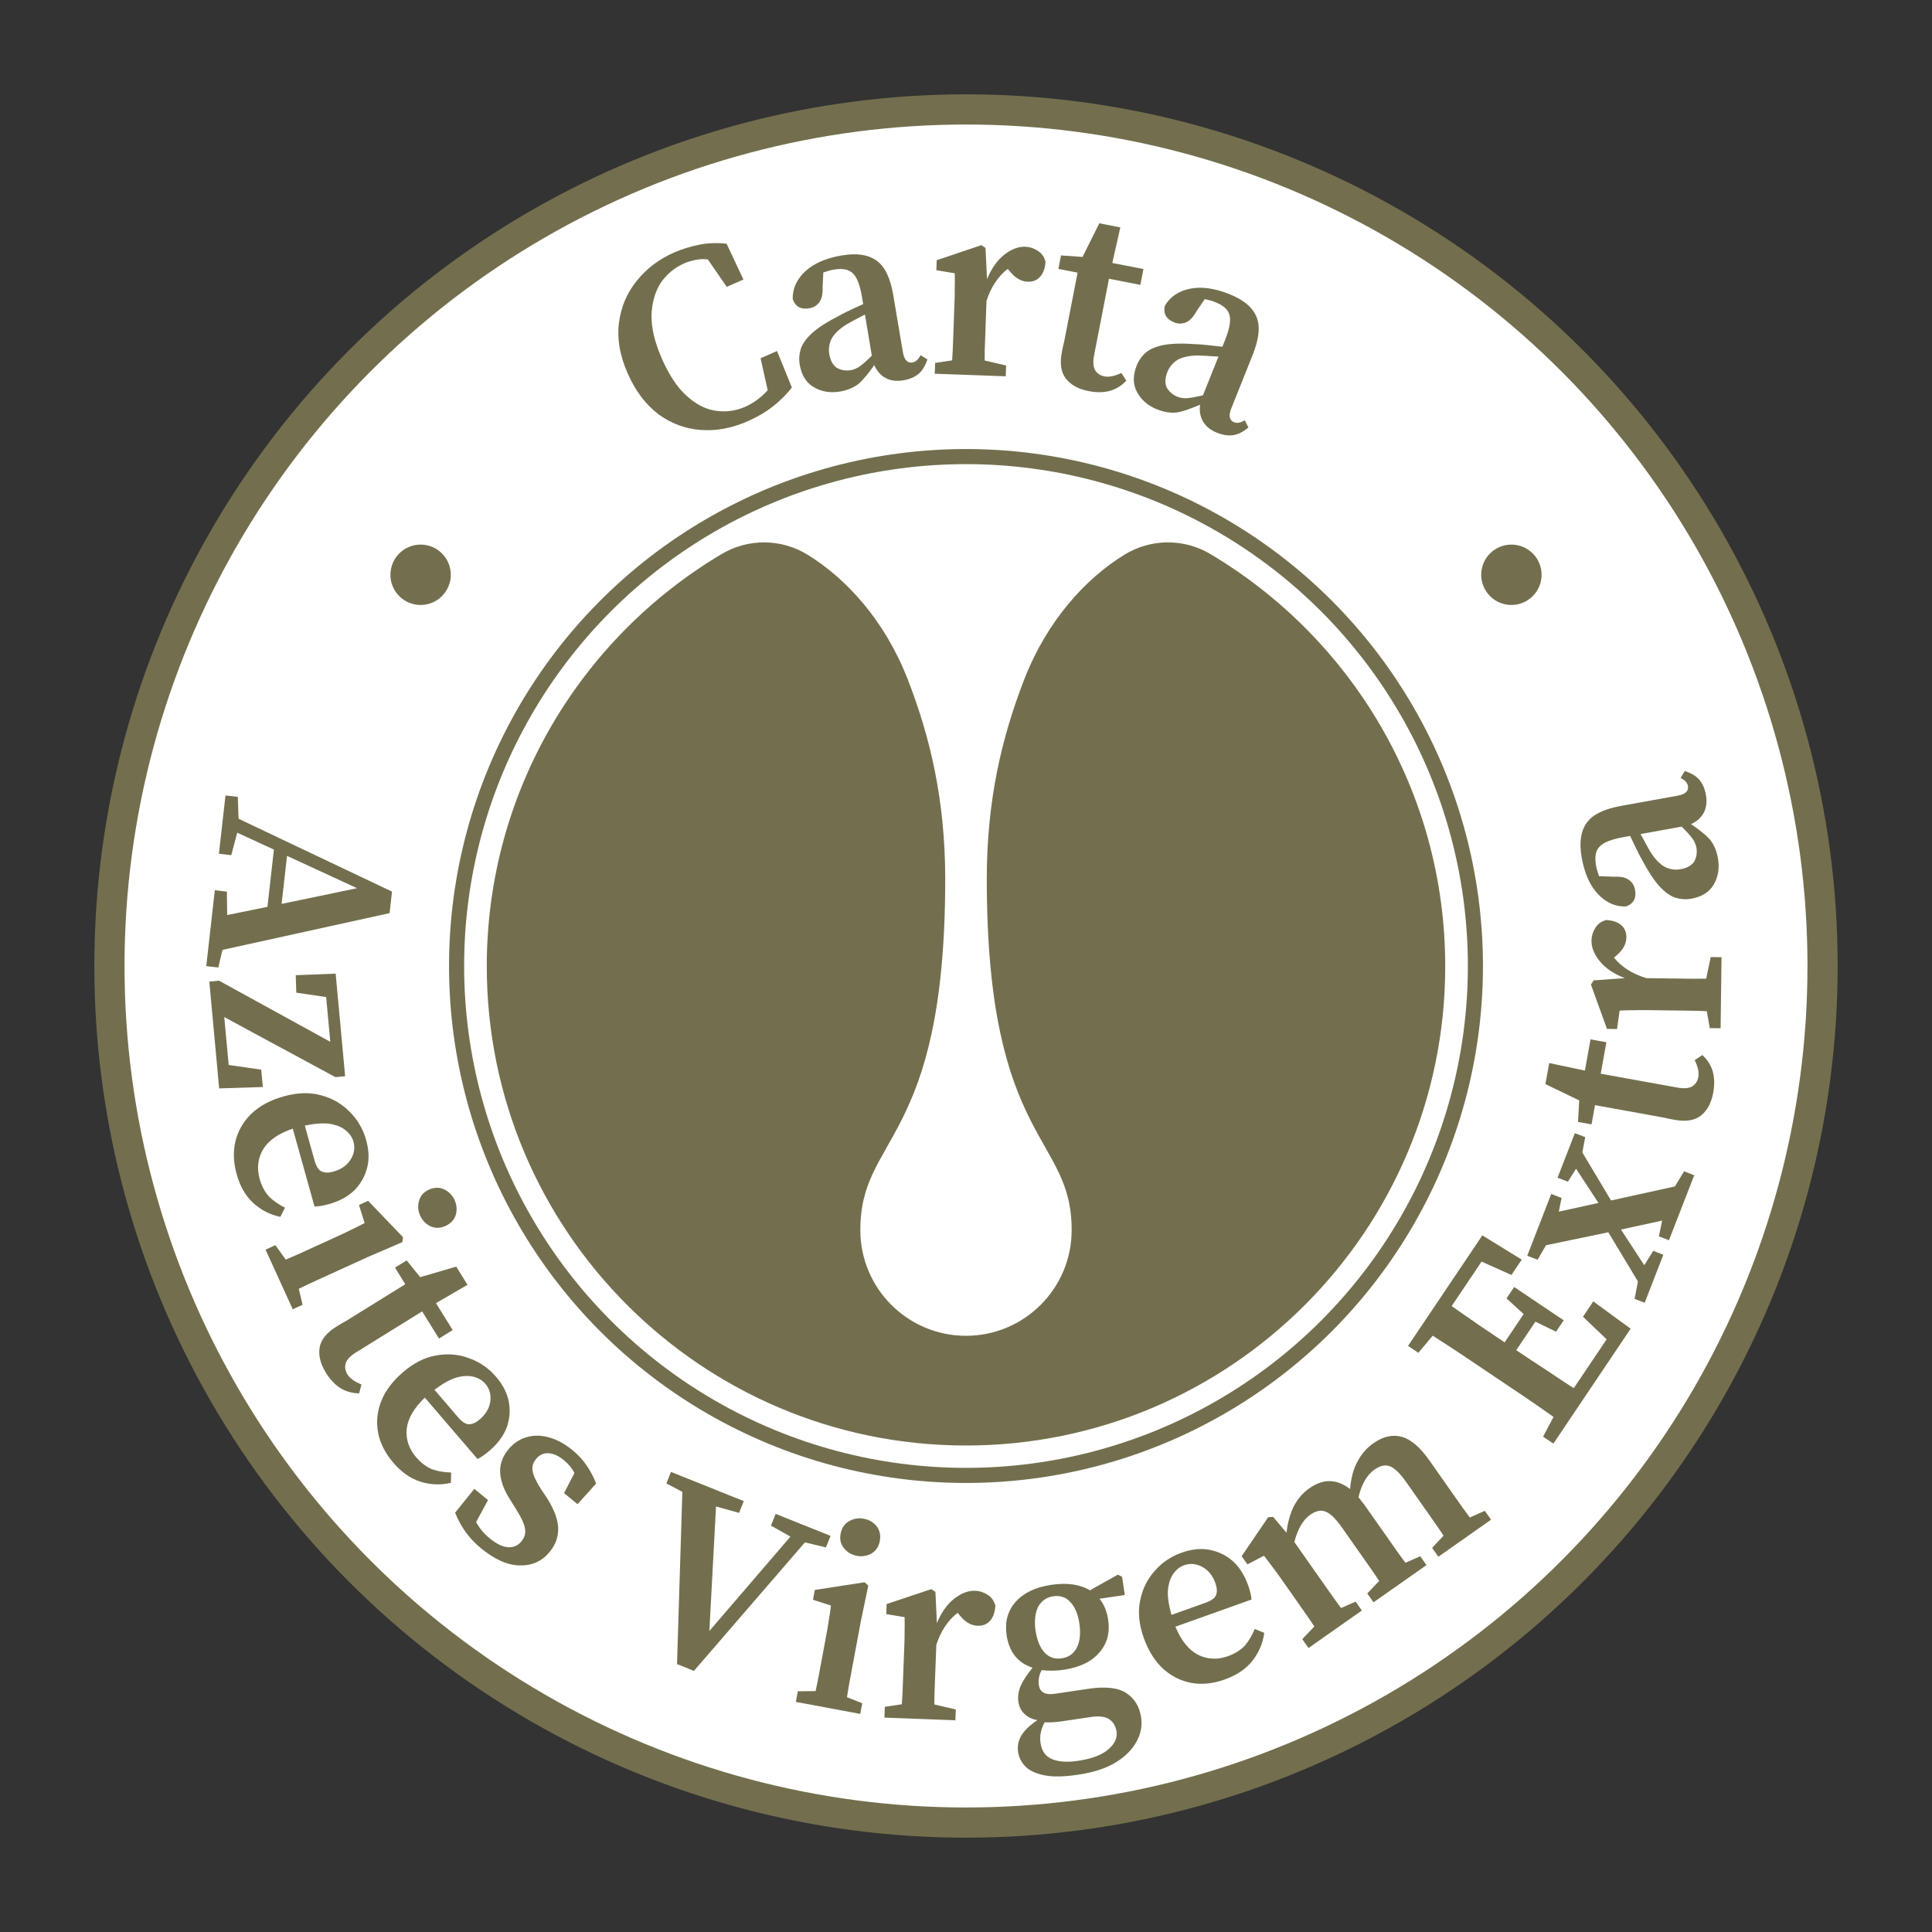 <?xml version="1.0" encoding="UTF-8" standalone="no"?><!DOCTYPE svg PUBLIC "-//W3C//DTD SVG 1.1//EN" "http://www.w3.org/Graphics/SVG/1.1/DTD/svg11.dtd"><svg width="100%" height="100%" viewBox="0 0 512 512" version="1.1" xmlns="http://www.w3.org/2000/svg" xmlns:xlink="http://www.w3.org/1999/xlink" xml:space="preserve" xmlns:serif="http://www.serif.com/" style="fill-rule:evenodd;clip-rule:evenodd;stroke-linecap:round;stroke-linejoin:round;stroke-miterlimit:1.5;"><rect x="0" y="0" width="512" height="512" fill="#333333" stroke="none"/><rect id="Artboard1" x="0" y="0" width="512" height="512" style="fill:none;"/><g id="Artboard11" serif:id="Artboard1"><circle cx="256" cy="256" r="227" style="fill:#fff;stroke:#736f4e;stroke-width:8px;"/><g transform="matrix(1,0,0,1,4,-22)"><g transform="matrix(0.916,-0.401,0.401,0.916,-43.299,79.816)"><g transform="matrix(70,0,0,70,169.024,143.346)"><path d="M0.383,0.017c-0.065,-0 -0.124,-0.014 -0.176,-0.042c-0.051,-0.027 -0.092,-0.067 -0.122,-0.119c-0.029,-0.053 -0.044,-0.115 -0.044,-0.188c-0,-0.073 0.015,-0.135 0.046,-0.187c0.031,-0.052 0.073,-0.092 0.125,-0.119c0.053,-0.028 0.111,-0.042 0.174,-0.042c0.033,0 0.065,0.004 0.098,0.011c0.033,0.007 0.065,0.02 0.097,0.038l0.004,0.15l-0.069,0l-0.024,-0.124c-0.015,-0.008 -0.029,-0.014 -0.044,-0.017c-0.015,-0.003 -0.029,-0.005 -0.044,-0.005c-0.04,0 -0.077,0.011 -0.111,0.032c-0.033,0.022 -0.06,0.055 -0.081,0.098c-0.02,0.044 -0.03,0.099 -0.03,0.166c-0,0.066 0.009,0.121 0.028,0.164c0.019,0.044 0.045,0.077 0.078,0.098c0.033,0.021 0.069,0.032 0.11,0.032c0.034,-0 0.068,-0.008 0.103,-0.023l0.024,-0.122l0.068,-0l-0.004,0.149c-0.029,0.016 -0.06,0.028 -0.095,0.037c-0.035,0.009 -0.072,0.013 -0.111,0.013Z" style="fill:#736f4e;fill-rule:nonzero;"/></g></g><g transform="matrix(0.986,-0.166,0.166,0.986,-18.181,36.054)"><g transform="matrix(70,0,0,70,206.632,126.806)"><path d="M0.415,0.012c-0.027,-0 -0.048,-0.007 -0.065,-0.02c-0.017,-0.013 -0.028,-0.032 -0.034,-0.055c-0.025,0.025 -0.047,0.045 -0.067,0.058c-0.02,0.012 -0.046,0.019 -0.078,0.019c-0.037,-0 -0.069,-0.011 -0.095,-0.033c-0.025,-0.021 -0.038,-0.052 -0.038,-0.093c-0,-0.021 0.005,-0.041 0.015,-0.06c0.01,-0.018 0.028,-0.035 0.053,-0.051c0.026,-0.016 0.063,-0.032 0.111,-0.047c0.013,-0.005 0.028,-0.009 0.045,-0.014c0.017,-0.005 0.034,-0.009 0.051,-0.014l0,-0.028c0,-0.047 -0.007,-0.078 -0.02,-0.094c-0.012,-0.017 -0.035,-0.025 -0.068,-0.025c-0.006,0 -0.012,0 -0.019,0.001c-0.007,0.001 -0.015,0.002 -0.022,0.003l-0.012,0.055c-0.003,0.024 -0.01,0.042 -0.021,0.053c-0.011,0.011 -0.025,0.017 -0.042,0.017c-0.032,0 -0.051,-0.015 -0.056,-0.045c0.006,-0.04 0.028,-0.072 0.065,-0.096c0.037,-0.024 0.085,-0.036 0.146,-0.036c0.058,0 0.1,0.014 0.127,0.042c0.027,0.027 0.04,0.074 0.04,0.139l0,0.218c0,0.03 0.01,0.045 0.029,0.045c0.013,0 0.024,-0.007 0.035,-0.022l0.023,0.02c-0.012,0.023 -0.026,0.039 -0.043,0.049c-0.016,0.009 -0.036,0.014 -0.06,0.014Zm-0.26,-0.145c-0,0.026 0.007,0.045 0.02,0.057c0.014,0.011 0.031,0.017 0.051,0.017c0.011,0 0.023,-0.003 0.034,-0.008c0.011,-0.005 0.029,-0.016 0.053,-0.033l0,-0.158c-0.014,0.005 -0.027,0.009 -0.039,0.013c-0.013,0.004 -0.023,0.008 -0.032,0.011c-0.033,0.013 -0.056,0.029 -0.069,0.046c-0.012,0.017 -0.018,0.036 -0.018,0.055Z" style="fill:#736f4e;fill-rule:nonzero;"/></g></g><g transform="matrix(0.999,0.036,-0.036,0.999,4.466,-8.531)"><g transform="matrix(70,0,0,70,241.398,120.92)"><path d="M0.035,-0l0,-0.041l0.064,-0.012c0.001,-0.025 0.001,-0.052 0.001,-0.082l0,-0.128c0,-0.027 -0,-0.049 -0.001,-0.066c0,-0.016 -0.001,-0.034 -0.002,-0.054l-0.07,-0.009l0,-0.038l0.167,-0.063l0.016,0.01l0.01,0.118c0.015,-0.041 0.036,-0.073 0.062,-0.095c0.026,-0.022 0.052,-0.033 0.078,-0.033c0.018,0 0.034,0.005 0.049,0.014c0.015,0.009 0.025,0.023 0.03,0.04c-0.001,0.025 -0.007,0.044 -0.018,0.057c-0.011,0.014 -0.027,0.021 -0.047,0.021c-0.024,0 -0.047,-0.012 -0.068,-0.036l-0.009,-0.01c-0.035,0.029 -0.061,0.071 -0.076,0.124l-0,0.147c-0,0.028 0,0.054 0.001,0.079l0.082,0.016l-0,0.041l-0.269,0Z" style="fill:#736f4e;fill-rule:nonzero;"/></g></g><g transform="matrix(0.982,0.191,-0.191,0.982,28.341,-49.443)"><g transform="matrix(70,0,0,70,270.017,121.931)"><path d="M0.211,0.014c-0.04,-0 -0.071,-0.01 -0.094,-0.03c-0.023,-0.02 -0.034,-0.052 -0.034,-0.096c0,-0.015 0,-0.03 0.001,-0.043c-0,-0.014 0,-0.031 0,-0.05l0,-0.213l-0.074,0l0,-0.052l0.081,-0.01l0.038,-0.137l0.081,0l-0.004,0.138l0.12,0l0,0.061l-0.121,0l-0,0.295c-0,0.025 0.005,0.043 0.014,0.054c0.01,0.011 0.023,0.017 0.039,0.017c0.018,0 0.038,-0.008 0.061,-0.025l0.024,0.025c-0.013,0.021 -0.03,0.037 -0.052,0.049c-0.022,0.011 -0.049,0.017 -0.08,0.017Z" style="fill:#736f4e;fill-rule:nonzero;"/></g></g><g transform="matrix(0.928,0.371,-0.371,0.928,67.406,-99.465)"><g transform="matrix(70,0,0,70,291.97,125.29)"><path d="M0.415,0.012c-0.027,-0 -0.048,-0.007 -0.065,-0.02c-0.017,-0.013 -0.028,-0.032 -0.034,-0.055c-0.025,0.025 -0.047,0.045 -0.067,0.058c-0.02,0.012 -0.046,0.019 -0.078,0.019c-0.037,-0 -0.069,-0.011 -0.095,-0.033c-0.025,-0.021 -0.038,-0.052 -0.038,-0.093c-0,-0.021 0.005,-0.041 0.015,-0.06c0.01,-0.018 0.028,-0.035 0.053,-0.051c0.026,-0.016 0.063,-0.032 0.111,-0.047c0.013,-0.005 0.028,-0.009 0.045,-0.014c0.017,-0.005 0.034,-0.009 0.051,-0.014l0,-0.028c0,-0.047 -0.007,-0.078 -0.02,-0.094c-0.012,-0.017 -0.035,-0.025 -0.068,-0.025c-0.006,0 -0.012,0 -0.019,0.001c-0.007,0.001 -0.015,0.002 -0.022,0.003l-0.012,0.055c-0.003,0.024 -0.01,0.042 -0.021,0.053c-0.011,0.011 -0.025,0.017 -0.042,0.017c-0.032,0 -0.051,-0.015 -0.056,-0.045c0.006,-0.04 0.028,-0.072 0.065,-0.096c0.037,-0.024 0.085,-0.036 0.146,-0.036c0.058,0 0.1,0.014 0.127,0.042c0.027,0.027 0.04,0.074 0.04,0.139l0,0.218c0,0.03 0.01,0.045 0.029,0.045c0.013,0 0.024,-0.007 0.035,-0.022l0.023,0.02c-0.012,0.023 -0.026,0.039 -0.043,0.049c-0.016,0.009 -0.036,0.014 -0.06,0.014Zm-0.26,-0.145c-0,0.026 0.007,0.045 0.02,0.057c0.014,0.011 0.031,0.017 0.051,0.017c0.011,0 0.023,-0.003 0.034,-0.008c0.011,-0.005 0.029,-0.016 0.053,-0.033l0,-0.158c-0.014,0.005 -0.027,0.009 -0.039,0.013c-0.013,0.004 -0.023,0.008 -0.032,0.011c-0.033,0.013 -0.056,0.029 -0.069,0.046c-0.012,0.017 -0.018,0.036 -0.018,0.055Z" style="fill:#736f4e;fill-rule:nonzero;"/></g></g><g transform="matrix(-0.112,0.994,-0.994,-0.112,292.946,202.795)"><g transform="matrix(70,0,0,70,55.876,232.269)"><path d="M0.3,-0.534l-0.092,0.277l0.183,0l-0.091,-0.277Zm-0.293,0.534l-0,-0.047l0.082,-0.012l0.209,-0.608l0.082,0l0.209,0.613l0.068,0.008l0,0.046l-0.289,0l-0,-0.046l0.088,-0.011l-0.048,-0.148l-0.218,0l-0.048,0.145l0.087,0.013l-0,0.047l-0.222,0Z" style="fill:#736f4e;fill-rule:nonzero;"/></g></g><g transform="matrix(0.092,0.996,-0.996,0.092,325.84,203.511)"><g transform="matrix(70,0,0,70,51.36,280.373)"><path d="M0.024,-0l0,-0.037l0.269,-0.398l-0.17,0l-0.027,0.111l-0.066,-0.004l0.008,-0.151l0.39,0l-0,0.037l-0.265,0.398l0.182,-0l0.029,-0.121l0.066,-0l-0.01,0.165l-0.406,-0Z" style="fill:#736f4e;fill-rule:nonzero;"/></g></g><g transform="matrix(0.269,0.963,-0.963,0.269,342.834,177.371)"><g transform="matrix(70,0,0,70,54.527,314.619)"><path d="M0.273,-0.445c-0.016,0 -0.032,0.005 -0.048,0.016c-0.015,0.01 -0.029,0.027 -0.04,0.05c-0.011,0.023 -0.017,0.055 -0.02,0.095l0.137,0c0.024,0 0.04,-0.005 0.048,-0.015c0.008,-0.01 0.012,-0.024 0.012,-0.042c-0,-0.031 -0.009,-0.056 -0.026,-0.075c-0.017,-0.019 -0.038,-0.029 -0.063,-0.029Zm0,0.459c-0.047,-0 -0.088,-0.01 -0.123,-0.03c-0.035,-0.02 -0.063,-0.049 -0.083,-0.086c-0.02,-0.038 -0.03,-0.083 -0.03,-0.135c-0,-0.053 0.011,-0.099 0.034,-0.137c0.023,-0.039 0.053,-0.068 0.09,-0.088c0.037,-0.021 0.077,-0.031 0.119,-0.031c0.039,0 0.074,0.008 0.103,0.025c0.029,0.017 0.052,0.04 0.069,0.07c0.016,0.03 0.024,0.065 0.024,0.106c-0,0.021 -0.002,0.04 -0.006,0.055l-0.306,0c0.003,0.057 0.018,0.1 0.045,0.129c0.028,0.029 0.063,0.043 0.105,0.043c0.029,0 0.054,-0.006 0.075,-0.017c0.02,-0.012 0.038,-0.027 0.055,-0.046l0.029,0.026c-0.019,0.037 -0.046,0.065 -0.08,0.086c-0.033,0.02 -0.073,0.03 -0.12,0.03Z" style="fill:#736f4e;fill-rule:nonzero;"/></g></g><g transform="matrix(0.415,0.91,-0.91,0.415,357.775,145.815)"><g transform="matrix(70,0,0,70,65.5,351.116)"><path d="M0.032,-0l0,-0.041l0.066,-0.013c0.001,-0.025 0.001,-0.051 0.001,-0.081l0,-0.122c0,-0.027 -0,-0.05 -0.001,-0.069c0,-0.018 -0.001,-0.037 -0.002,-0.057l-0.071,-0.009l0,-0.038l0.18,-0.063l0.016,0.01l-0.003,0.141l0,0.207c0,0.029 0,0.057 0.001,0.082l0.061,0.012l0,0.041l-0.248,-0Zm0.126,-0.586c-0.021,0 -0.039,-0.007 -0.054,-0.02c-0.015,-0.013 -0.022,-0.03 -0.022,-0.051c0,-0.021 0.007,-0.039 0.022,-0.052c0.015,-0.013 0.033,-0.02 0.054,-0.02c0.021,0 0.039,0.007 0.054,0.02c0.014,0.013 0.021,0.031 0.021,0.052c0,0.021 -0.007,0.038 -0.021,0.051c-0.015,0.013 -0.033,0.02 -0.054,0.02Z" style="fill:#736f4e;fill-rule:nonzero;"/></g></g><g transform="matrix(0.527,0.85,-0.85,0.527,352.432,112.37)"><g transform="matrix(70,0,0,70,75.334,372.584)"><path d="M0.211,0.014c-0.04,-0 -0.071,-0.01 -0.094,-0.03c-0.023,-0.02 -0.034,-0.052 -0.034,-0.096c0,-0.015 0,-0.03 0.001,-0.043c-0,-0.014 0,-0.031 0,-0.05l0,-0.213l-0.074,0l0,-0.052l0.081,-0.01l0.038,-0.137l0.081,0l-0.004,0.138l0.12,0l0,0.061l-0.121,0l-0,0.295c-0,0.025 0.005,0.043 0.014,0.054c0.01,0.011 0.023,0.017 0.039,0.017c0.018,0 0.038,-0.008 0.061,-0.025l0.024,0.025c-0.013,0.021 -0.03,0.037 -0.052,0.049c-0.022,0.011 -0.049,0.017 -0.08,0.017Z" style="fill:#736f4e;fill-rule:nonzero;"/></g></g><g transform="matrix(0.651,0.759,-0.759,0.651,330.329,70.586)"><g transform="matrix(70,0,0,70,88.424,394.428)"><path d="M0.273,-0.445c-0.016,0 -0.032,0.005 -0.048,0.016c-0.015,0.01 -0.029,0.027 -0.04,0.05c-0.011,0.023 -0.017,0.055 -0.02,0.095l0.137,0c0.024,0 0.04,-0.005 0.048,-0.015c0.008,-0.01 0.012,-0.024 0.012,-0.042c-0,-0.031 -0.009,-0.056 -0.026,-0.075c-0.017,-0.019 -0.038,-0.029 -0.063,-0.029Zm0,0.459c-0.047,-0 -0.088,-0.01 -0.123,-0.03c-0.035,-0.02 -0.063,-0.049 -0.083,-0.086c-0.02,-0.038 -0.03,-0.083 -0.03,-0.135c-0,-0.053 0.011,-0.099 0.034,-0.137c0.023,-0.039 0.053,-0.068 0.09,-0.088c0.037,-0.021 0.077,-0.031 0.119,-0.031c0.039,0 0.074,0.008 0.103,0.025c0.029,0.017 0.052,0.04 0.069,0.07c0.016,0.03 0.024,0.065 0.024,0.106c-0,0.021 -0.002,0.04 -0.006,0.055l-0.306,0c0.003,0.057 0.018,0.1 0.045,0.129c0.028,0.029 0.063,0.043 0.105,0.043c0.029,0 0.054,-0.006 0.075,-0.017c0.02,-0.012 0.038,-0.027 0.055,-0.046l0.029,0.026c-0.019,0.037 -0.046,0.065 -0.08,0.086c-0.033,0.02 -0.073,0.03 -0.12,0.03Z" style="fill:#736f4e;fill-rule:nonzero;"/></g></g><g transform="matrix(0.773,0.634,-0.634,0.773,293.726,24.194)"><g transform="matrix(70,0,0,70,113.045,422.653)"><path d="M0.202,0.014c-0.031,-0 -0.059,-0.004 -0.085,-0.011c-0.025,-0.007 -0.051,-0.017 -0.076,-0.031l-0.001,-0.116l0.067,0l0.018,0.093c0.024,0.01 0.05,0.015 0.078,0.015c0.034,0 0.059,-0.006 0.076,-0.018c0.017,-0.012 0.025,-0.029 0.025,-0.05c-0,-0.019 -0.007,-0.034 -0.02,-0.045c-0.013,-0.012 -0.036,-0.023 -0.068,-0.034l-0.05,-0.017c-0.037,-0.012 -0.067,-0.03 -0.089,-0.053c-0.021,-0.023 -0.032,-0.053 -0.032,-0.088c-0,-0.028 0.007,-0.054 0.022,-0.077c0.015,-0.023 0.036,-0.041 0.064,-0.054c0.029,-0.014 0.063,-0.021 0.104,-0.021c0.029,0 0.055,0.004 0.078,0.011c0.024,0.007 0.048,0.017 0.071,0.03l-0.005,0.105l-0.066,0l-0.018,-0.084c-0.019,-0.008 -0.039,-0.012 -0.062,-0.012c-0.027,0 -0.047,0.006 -0.062,0.017c-0.015,0.011 -0.022,0.027 -0.022,0.046c-0,0.018 0.006,0.033 0.018,0.043c0.013,0.012 0.036,0.023 0.07,0.034l0.04,0.012c0.049,0.017 0.083,0.037 0.104,0.062c0.021,0.025 0.031,0.054 0.031,0.089c-0,0.045 -0.018,0.082 -0.055,0.111c-0.036,0.029 -0.088,0.043 -0.155,0.043Z" style="fill:#736f4e;fill-rule:nonzero;"/></g></g><g transform="matrix(0.928,0.372,-0.372,0.928,180.465,-25.319)"><g transform="matrix(70,0,0,70,155.84,454.959)"><path d="M0.011,-0.616l0,-0.047l0.297,0l0,0.048l-0.09,0.01l0.152,0.447l0.152,-0.446l-0.084,-0.011l0,-0.048l0.224,0l0,0.047l-0.081,0.012l-0.209,0.608l-0.069,-0l-0.224,-0.613l-0.068,-0.007Z" style="fill:#736f4e;fill-rule:nonzero;"/></g></g><g transform="matrix(0.983,0.183,-0.183,0.983,89.949,-29.484)"><g transform="matrix(70,0,0,70,204.738,472.668)"><path d="M0.032,-0l0,-0.041l0.066,-0.013c0.001,-0.025 0.001,-0.051 0.001,-0.081l0,-0.122c0,-0.027 -0,-0.05 -0.001,-0.069c0,-0.018 -0.001,-0.037 -0.002,-0.057l-0.071,-0.009l0,-0.038l0.18,-0.063l0.016,0.01l-0.003,0.141l0,0.207c0,0.029 0,0.057 0.001,0.082l0.061,0.012l0,0.041l-0.248,-0Zm0.126,-0.586c-0.021,0 -0.039,-0.007 -0.054,-0.02c-0.015,-0.013 -0.022,-0.03 -0.022,-0.051c0,-0.021 0.007,-0.039 0.022,-0.052c0.015,-0.013 0.033,-0.02 0.054,-0.02c0.021,0 0.039,0.007 0.054,0.02c0.014,0.013 0.021,0.031 0.021,0.052c0,0.021 -0.007,0.038 -0.021,0.051c-0.015,0.013 -0.033,0.02 -0.054,0.02Z" style="fill:#736f4e;fill-rule:nonzero;"/></g></g><g transform="matrix(0.999,0.038,-0.038,0.999,18.317,-8.326)"><g transform="matrix(70,0,0,70,227.976,477.233)"><path d="M0.035,-0l0,-0.041l0.064,-0.012c0.001,-0.025 0.001,-0.052 0.001,-0.082l0,-0.128c0,-0.027 -0,-0.049 -0.001,-0.066c0,-0.016 -0.001,-0.034 -0.002,-0.054l-0.07,-0.009l0,-0.038l0.167,-0.063l0.016,0.01l0.01,0.118c0.015,-0.041 0.036,-0.073 0.062,-0.095c0.026,-0.022 0.052,-0.033 0.078,-0.033c0.018,0 0.034,0.005 0.049,0.014c0.015,0.009 0.025,0.023 0.03,0.04c-0.001,0.025 -0.007,0.044 -0.018,0.057c-0.011,0.014 -0.027,0.021 -0.047,0.021c-0.024,0 -0.047,-0.012 -0.068,-0.036l-0.009,-0.01c-0.035,0.029 -0.061,0.071 -0.076,0.124l-0,0.147c-0,0.028 0,0.054 0.001,0.079l0.082,0.016l-0,0.041l-0.269,0Z" style="fill:#736f4e;fill-rule:nonzero;"/></g></g><g transform="matrix(0.989,-0.147,0.147,0.989,-67.64,43.971)"><g transform="matrix(70,0,0,70,263.006,478.59)"><path d="M0.241,-0.212c0.028,0 0.049,-0.011 0.064,-0.033c0.015,-0.022 0.022,-0.051 0.022,-0.088c0,-0.035 -0.007,-0.064 -0.022,-0.085c-0.014,-0.021 -0.034,-0.031 -0.061,-0.031c-0.027,-0 -0.047,0.011 -0.063,0.032c-0.014,0.022 -0.022,0.051 -0.022,0.087c0,0.036 0.007,0.065 0.021,0.086c0.014,0.021 0.034,0.032 0.061,0.032Zm-0.126,0.305c0,0.031 0.011,0.053 0.034,0.067c0.023,0.014 0.055,0.021 0.097,0.021c0.053,-0 0.093,-0.009 0.119,-0.026c0.028,-0.017 0.041,-0.038 0.041,-0.063c0,-0.019 -0.006,-0.035 -0.019,-0.048c-0.013,-0.013 -0.036,-0.02 -0.068,-0.02l-0.111,-0c-0.025,-0 -0.047,-0.002 -0.066,-0.006c-0.018,0.024 -0.027,0.049 -0.027,0.075Zm0.128,-0.261c-0.03,-0 -0.058,-0.004 -0.083,-0.011c-0.013,0.017 -0.019,0.036 -0.019,0.055c0,0.013 0.004,0.023 0.013,0.03c0.008,0.007 0.023,0.011 0.045,0.011l0.125,-0c0.065,-0 0.112,0.012 0.14,0.037c0.028,0.025 0.042,0.058 0.042,0.1c0,0.031 -0.01,0.061 -0.031,0.088c-0.02,0.027 -0.05,0.049 -0.089,0.066c-0.04,0.017 -0.09,0.025 -0.149,0.025c-0.051,-0 -0.093,-0.005 -0.124,-0.016c-0.031,-0.011 -0.053,-0.025 -0.067,-0.043c-0.013,-0.018 -0.02,-0.038 -0.02,-0.06c-0,-0.021 0.007,-0.041 0.021,-0.059c0.014,-0.017 0.037,-0.034 0.069,-0.049c-0.021,-0.007 -0.036,-0.018 -0.046,-0.032c-0.01,-0.013 -0.015,-0.029 -0.015,-0.047c-0,-0.019 0.006,-0.039 0.017,-0.058c0.012,-0.019 0.03,-0.039 0.055,-0.062c-0.053,-0.027 -0.079,-0.072 -0.079,-0.137c-0,-0.049 0.017,-0.089 0.052,-0.119c0.035,-0.029 0.082,-0.044 0.143,-0.044c0.061,-0 0.108,0.014 0.142,0.042l0.113,-0.043l0.015,0.01l0,0.07l-0.097,-0c0.014,0.023 0.021,0.051 0.021,0.084c-0,0.049 -0.017,0.088 -0.051,0.117c-0.034,0.03 -0.082,0.045 -0.143,0.045Z" style="fill:#736f4e;fill-rule:nonzero;"/></g></g><g transform="matrix(0.942,-0.336,0.336,0.942,-141.212,129.069)"><g transform="matrix(70,0,0,70,302.244,472.463)"><path d="M0.273,-0.445c-0.016,0 -0.032,0.005 -0.048,0.016c-0.015,0.01 -0.029,0.027 -0.04,0.05c-0.011,0.023 -0.017,0.055 -0.02,0.095l0.137,0c0.024,0 0.04,-0.005 0.048,-0.015c0.008,-0.01 0.012,-0.024 0.012,-0.042c-0,-0.031 -0.009,-0.056 -0.026,-0.075c-0.017,-0.019 -0.038,-0.029 -0.063,-0.029Zm0,0.459c-0.047,-0 -0.088,-0.01 -0.123,-0.03c-0.035,-0.02 -0.063,-0.049 -0.083,-0.086c-0.02,-0.038 -0.03,-0.083 -0.03,-0.135c-0,-0.053 0.011,-0.099 0.034,-0.137c0.023,-0.039 0.053,-0.068 0.09,-0.088c0.037,-0.021 0.077,-0.031 0.119,-0.031c0.039,0 0.074,0.008 0.103,0.025c0.029,0.017 0.052,0.04 0.069,0.07c0.016,0.03 0.024,0.065 0.024,0.106c-0,0.021 -0.002,0.04 -0.006,0.055l-0.306,0c0.003,0.057 0.018,0.1 0.045,0.129c0.028,0.029 0.063,0.043 0.105,0.043c0.029,0 0.054,-0.006 0.075,-0.017c0.02,-0.012 0.038,-0.027 0.055,-0.046l0.029,0.026c-0.019,0.037 -0.046,0.065 -0.08,0.086c-0.033,0.02 -0.073,0.03 -0.12,0.03Z" style="fill:#736f4e;fill-rule:nonzero;"/></g></g><g transform="matrix(0.818,-0.575,0.575,0.818,-202.544,279.933)"><g transform="matrix(70,0,0,70,340.951,459.934)"><path d="M0.034,-0l0,-0.041l0.065,-0.013c0.001,-0.025 0.001,-0.051 0.001,-0.081l0,-0.128c0,-0.027 -0,-0.049 -0.001,-0.066c0,-0.016 -0.001,-0.034 -0.002,-0.054l-0.07,-0.009l0,-0.038l0.167,-0.063l0.016,0.01l0.007,0.078c0.024,-0.027 0.05,-0.049 0.078,-0.065c0.029,-0.015 0.058,-0.023 0.089,-0.023c0.065,0 0.106,0.03 0.125,0.091c0.027,-0.032 0.054,-0.055 0.083,-0.069c0.029,-0.015 0.058,-0.022 0.089,-0.022c0.045,0 0.079,0.014 0.102,0.042c0.023,0.028 0.034,0.073 0.034,0.134l0,0.184c0,0.028 0,0.055 0.001,0.08l0.061,0.012l0,0.041l-0.244,0l0,-0.041l0.062,-0.013c0.001,-0.025 0.001,-0.051 0.001,-0.079l-0,-0.169c-0,-0.042 -0.006,-0.07 -0.017,-0.085c-0.011,-0.015 -0.029,-0.022 -0.054,-0.022c-0.035,0 -0.072,0.017 -0.11,0.051c0.001,0.007 0.001,0.014 0.001,0.021c0.001,0.007 0.001,0.015 0.001,0.023l0,0.181c0,0.028 0,0.055 0.001,0.08l0.06,0.012l-0,0.041l-0.245,0l-0,-0.041l0.064,-0.013c0.001,-0.025 0.001,-0.051 0.001,-0.079l-0,-0.167c-0,-0.041 -0.005,-0.069 -0.016,-0.085c-0.01,-0.016 -0.028,-0.024 -0.054,-0.024c-0.019,0 -0.037,0.005 -0.056,0.014c-0.018,0.009 -0.036,0.021 -0.053,0.036l-0,0.225c-0,0.029 0,0.056 0.001,0.081l0.059,0.012l-0,0.041l-0.247,0Z" style="fill:#736f4e;fill-rule:nonzero;"/></g></g><g transform="matrix(0.558,-0.83,0.83,0.558,-158.419,516.726)"><g transform="matrix(70,0,0,70,406.132,407.16)"><path d="M0.039,-0.616l0,-0.047l0.504,0l0.007,0.175l-0.07,0l-0.021,-0.122l-0.203,0c-0.001,0.042 -0.001,0.084 -0.002,0.126c0,0.041 0,0.08 0,0.117l0.129,0l0.013,-0.087l0.052,0l0,0.226l-0.052,0l-0.012,-0.086l-0.13,0c0,0.048 0,0.093 0.001,0.136c-0,0.042 0,0.084 0.001,0.125l0.223,-0l0.021,-0.122l0.07,0l-0.007,0.175l-0.524,-0l-0,-0.047l0.084,-0.009c0.001,-0.041 0.002,-0.083 0.002,-0.126l-0,-0.298c-0,-0.042 -0.001,-0.084 -0.002,-0.127l-0.084,-0.009Z" style="fill:#736f4e;fill-rule:nonzero;"/></g></g><g transform="matrix(0.362,-0.932,0.932,0.362,-67.515,637.072)"><g transform="matrix(70,0,0,70,431.69,367.862)"><path d="M0.332,-0.437l0,-0.042l0.181,0l0,0.042l-0.058,0.011l-0.13,0.167l0.137,0.206l0.066,0.012l0,0.041l-0.264,-0l0,-0.041l0.06,-0.01l-0.088,-0.133l-0.094,0.131l0.063,0.012l-0,0.041l-0.195,-0l-0,-0.041l0.066,-0.012l0.133,-0.172l-0.131,-0.202l-0.063,-0.01l-0,-0.042l0.251,0l0,0.042l-0.052,0.009l0.085,0.128l0.09,-0.126l-0.057,-0.011Z" style="fill:#736f4e;fill-rule:nonzero;"/></g></g><g transform="matrix(0.178,-0.984,0.984,0.178,46.161,707.285)"><g transform="matrix(70,0,0,70,446.587,326.002)"><path d="M0.211,0.014c-0.04,-0 -0.071,-0.01 -0.094,-0.03c-0.023,-0.02 -0.034,-0.052 -0.034,-0.096c0,-0.015 0,-0.03 0.001,-0.043c-0,-0.014 0,-0.031 0,-0.05l0,-0.213l-0.074,0l0,-0.052l0.081,-0.01l0.038,-0.137l0.081,0l-0.004,0.138l0.12,0l0,0.061l-0.121,0l-0,0.295c-0,0.025 0.005,0.043 0.014,0.054c0.01,0.011 0.023,0.017 0.039,0.017c0.018,0 0.038,-0.008 0.061,-0.025l0.024,0.025c-0.013,0.021 -0.03,0.037 -0.052,0.049c-0.022,0.011 -0.049,0.017 -0.08,0.017Z" style="fill:#736f4e;fill-rule:nonzero;"/></g></g><g transform="matrix(0.013,-1,1,0.013,149.178,744.867)"><g transform="matrix(70,0,0,70,451.777,296.892)"><path d="M0.035,-0l0,-0.041l0.064,-0.012c0.001,-0.025 0.001,-0.052 0.001,-0.082l0,-0.128c0,-0.027 -0,-0.049 -0.001,-0.066c0,-0.016 -0.001,-0.034 -0.002,-0.054l-0.07,-0.009l0,-0.038l0.167,-0.063l0.016,0.01l0.01,0.118c0.015,-0.041 0.036,-0.073 0.062,-0.095c0.026,-0.022 0.052,-0.033 0.078,-0.033c0.018,0 0.034,0.005 0.049,0.014c0.015,0.009 0.025,0.023 0.03,0.04c-0.001,0.025 -0.007,0.044 -0.018,0.057c-0.011,0.014 -0.027,0.021 -0.047,0.021c-0.024,0 -0.047,-0.012 -0.068,-0.036l-0.009,-0.01c-0.035,0.029 -0.061,0.071 -0.076,0.124l-0,0.147c-0,0.028 0,0.054 0.001,0.079l0.082,0.016l-0,0.041l-0.269,0Z" style="fill:#736f4e;fill-rule:nonzero;"/></g></g><g transform="matrix(-0.178,-0.984,0.984,-0.178,275.812,752.917)"><g transform="matrix(70,0,0,70,452.262,261.303)"><path d="M0.415,0.012c-0.027,-0 -0.048,-0.007 -0.065,-0.02c-0.017,-0.013 -0.028,-0.032 -0.034,-0.055c-0.025,0.025 -0.047,0.045 -0.067,0.058c-0.02,0.012 -0.046,0.019 -0.078,0.019c-0.037,-0 -0.069,-0.011 -0.095,-0.033c-0.025,-0.021 -0.038,-0.052 -0.038,-0.093c-0,-0.021 0.005,-0.041 0.015,-0.06c0.01,-0.018 0.028,-0.035 0.053,-0.051c0.026,-0.016 0.063,-0.032 0.111,-0.047c0.013,-0.005 0.028,-0.009 0.045,-0.014c0.017,-0.005 0.034,-0.009 0.051,-0.014l0,-0.028c0,-0.047 -0.007,-0.078 -0.02,-0.094c-0.012,-0.017 -0.035,-0.025 -0.068,-0.025c-0.006,0 -0.012,0 -0.019,0.001c-0.007,0.001 -0.015,0.002 -0.022,0.003l-0.012,0.055c-0.003,0.024 -0.01,0.042 -0.021,0.053c-0.011,0.011 -0.025,0.017 -0.042,0.017c-0.032,0 -0.051,-0.015 -0.056,-0.045c0.006,-0.04 0.028,-0.072 0.065,-0.096c0.037,-0.024 0.085,-0.036 0.146,-0.036c0.058,0 0.1,0.014 0.127,0.042c0.027,0.027 0.04,0.074 0.04,0.139l0,0.218c0,0.03 0.01,0.045 0.029,0.045c0.013,0 0.024,-0.007 0.035,-0.022l0.023,0.02c-0.012,0.023 -0.026,0.039 -0.043,0.049c-0.016,0.009 -0.036,0.014 -0.06,0.014Zm-0.26,-0.145c-0,0.026 0.007,0.045 0.02,0.057c0.014,0.011 0.031,0.017 0.051,0.017c0.011,0 0.023,-0.003 0.034,-0.008c0.011,-0.005 0.029,-0.016 0.053,-0.033l0,-0.158c-0.014,0.005 -0.027,0.009 -0.039,0.013c-0.013,0.004 -0.023,0.008 -0.032,0.011c-0.033,0.013 -0.056,0.029 -0.069,0.046c-0.012,0.017 -0.018,0.036 -0.018,0.055Z" style="fill:#736f4e;fill-rule:nonzero;"/></g></g></g><circle cx="256" cy="256" r="135" style="fill:none;stroke:#736f4e;stroke-width:4px;"/><circle cx="111.465" cy="152.324" r="8" style="fill:#736f4e;"/><circle cx="400.535" cy="152.324" r="8" style="fill:#736f4e;"/><path d="M256,381.075c-68.989,-0 -125,-56.011 -125,-125c0,-45.696 24.573,-85.698 61.221,-107.504c6.397,-3.826 14.392,-3.775 20.739,0.133c9.685,5.945 19.76,16.65 25.77,32.145c5.806,14.968 9.764,31.4 9.764,52.151c0,69.751 -22.494,66.49 -22.494,93c-0,16.557 13.443,30 30,30l-0,25.075Zm0,-0c68.989,-0 125,-56.011 125,-125c-0,-45.696 -24.573,-85.698 -61.221,-107.504c-6.397,-3.826 -14.392,-3.775 -20.739,0.133c-9.685,5.945 -19.76,16.65 -25.77,32.145c-5.806,14.968 -9.764,31.4 -9.764,52.151c-0,69.751 22.494,66.49 22.494,93c-0,16.557 -13.443,30 -30,30l0,25.075Z" style="fill:#736f4e;stroke:#736f4e;stroke-width:4px;"/></g></svg>